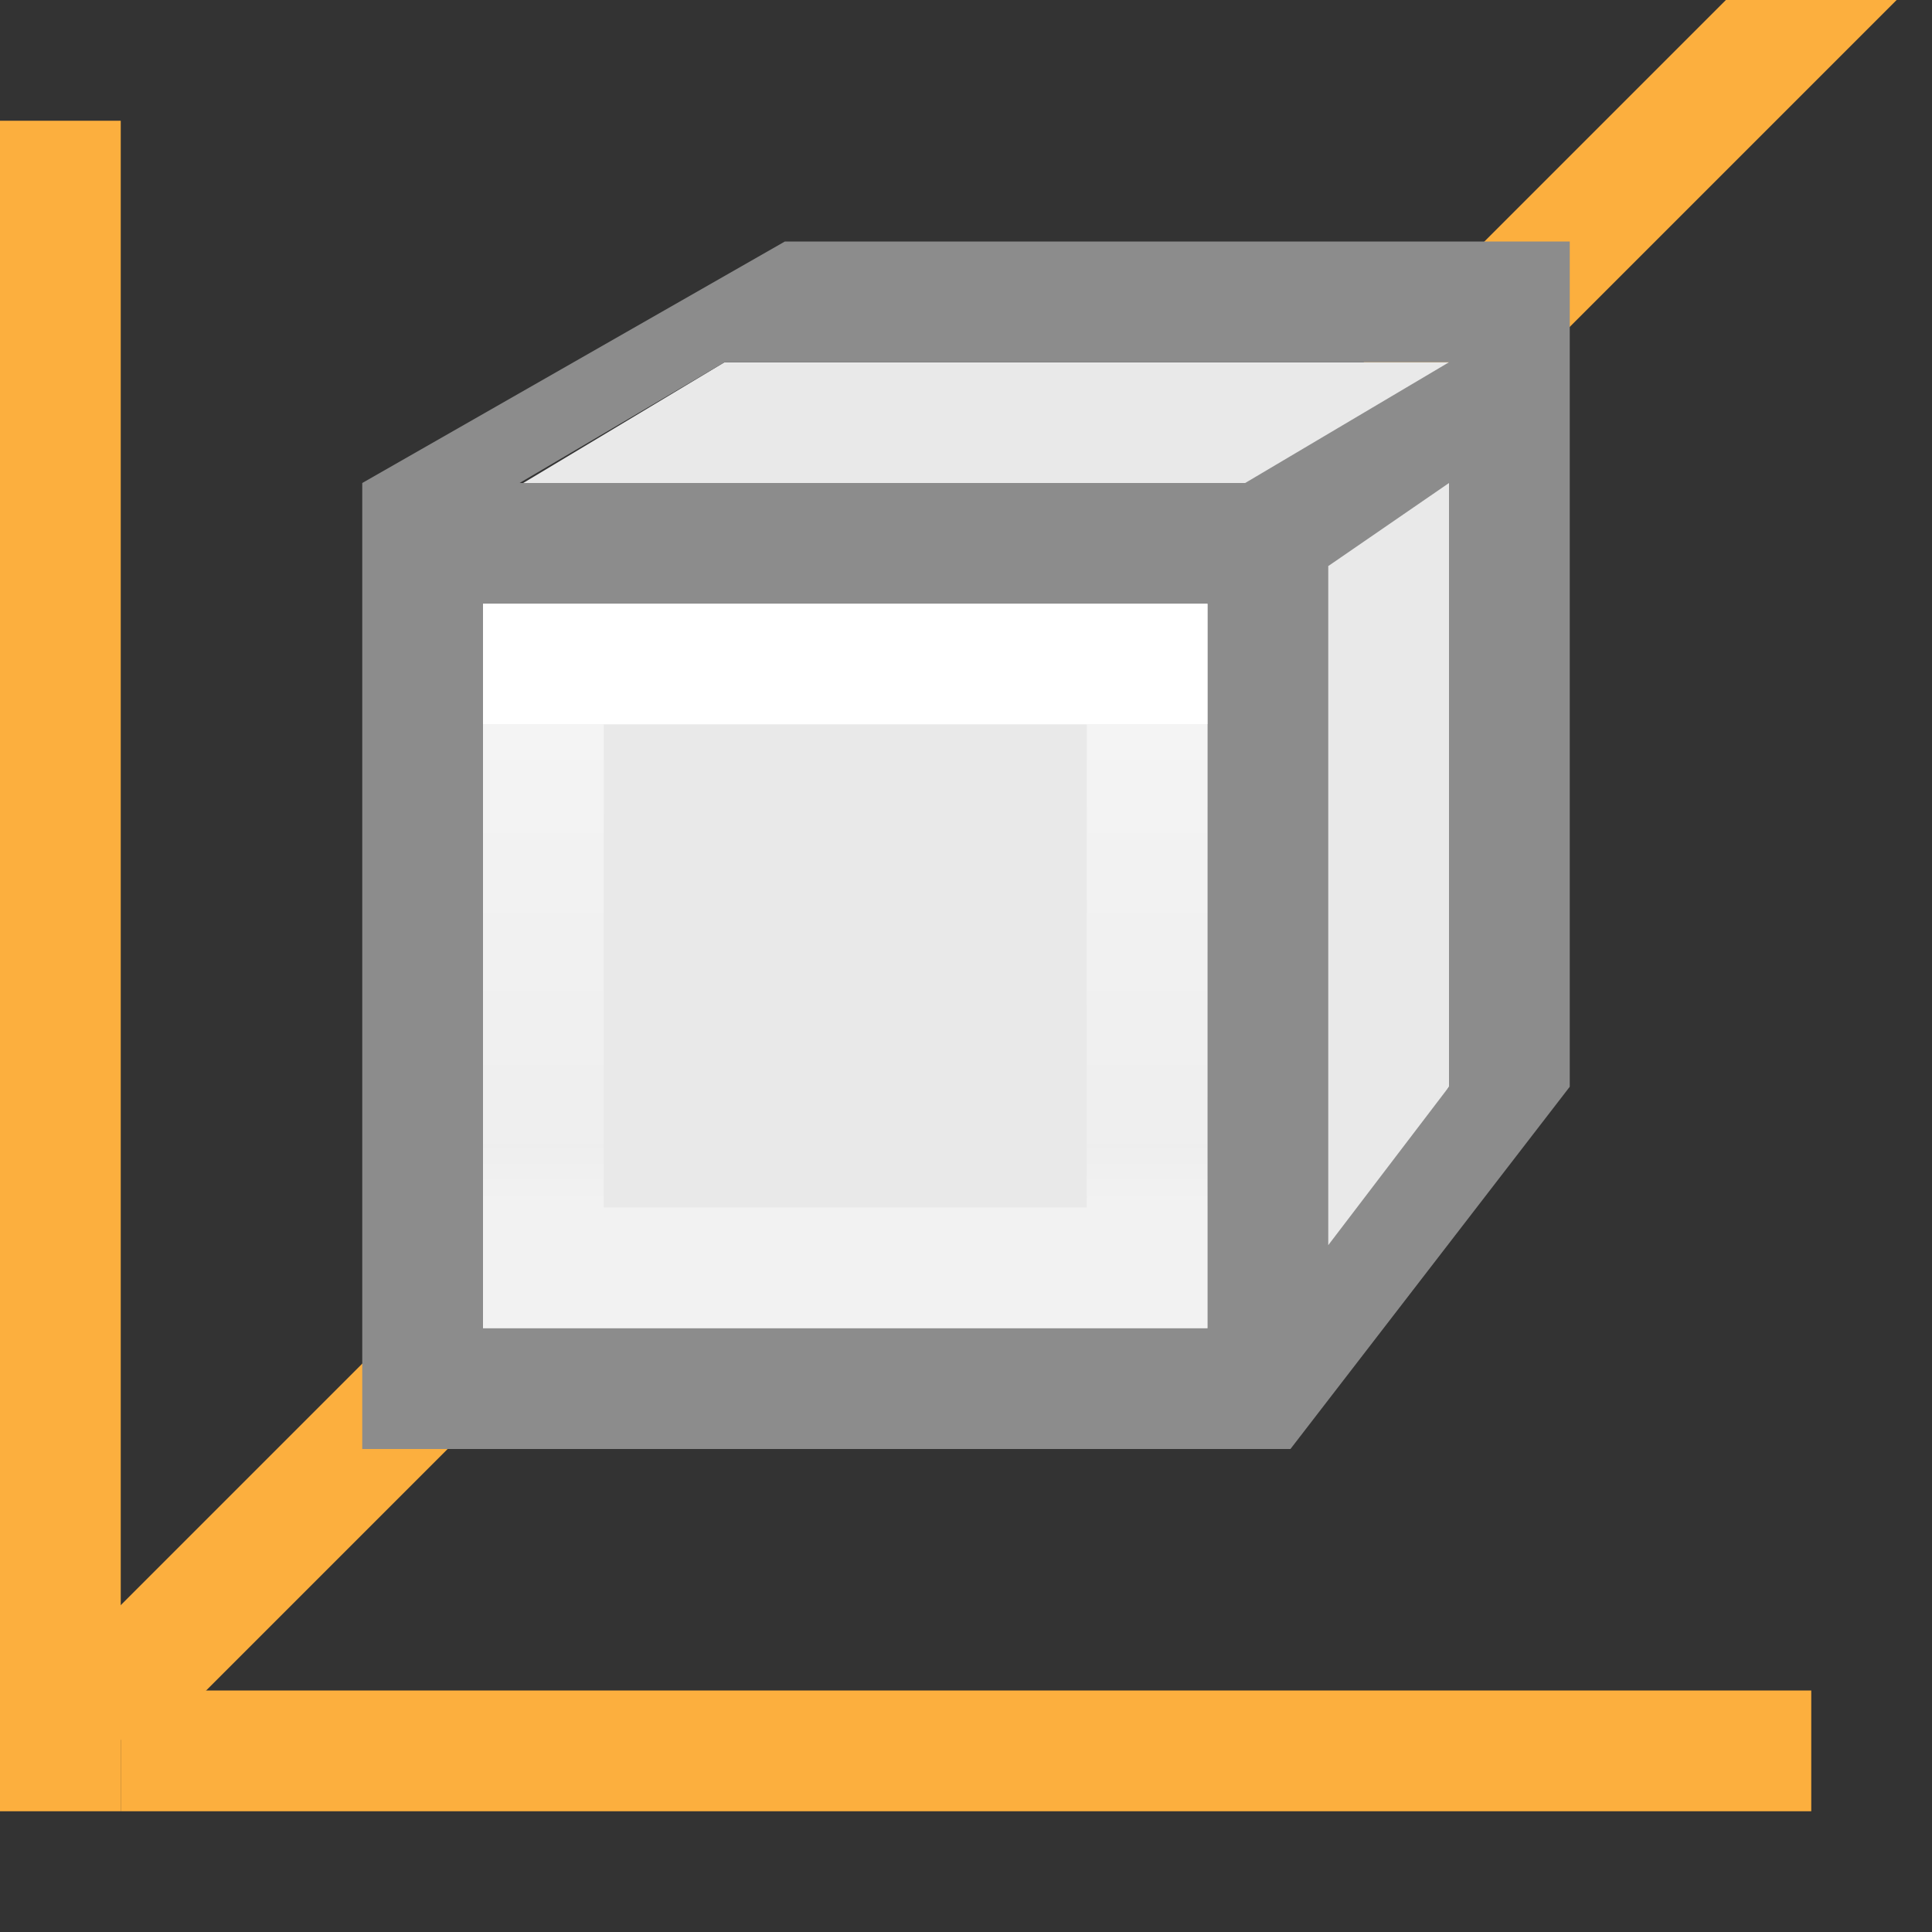 <svg viewBox="0 0 16 16" xmlns="http://www.w3.org/2000/svg" xmlns:xlink="http://www.w3.org/1999/xlink"><rect x="0" y="0" width="16" height="16" fill="#333333" stroke="none"/><linearGradient id="a" gradientUnits="userSpaceOnUse" x1="7" x2="7" y1="6" y2="10"><stop offset="0" stop-color="#fff"/><stop offset="0" stop-color="#fff" stop-opacity=".498"/><stop offset=".875" stop-color="#fff" stop-opacity=".247"/><stop offset="1" stop-color="#fff" stop-opacity=".423"/></linearGradient><g fill="#fcaf3e"><path d="m0 1h1v14h-1z"/><path d="m14-15h1v14h-1z" transform="rotate(90)"/><path d="m14.293 0-13.85 13.85.707.707 14.557-14.557z"/></g><path d="m6 3-2.5 1.5v7h7l1.5-2.5v-6z" fill="#e9e9e9"/><path d="m6.5 2-3.5 2v1 6.312.688h.687 6.313.687l2.313-3v-6-1zm-.5 1h6l-1.688 1h-2.313-1-1-1.696zm6 1v5l-1 1.312-0-1.312v-1-1-2-.312zm-8 1h2.0 1 3v3 1 2h-5.313-.687v-.688z" fill="#8c8c8c"/><path d="m4 5v6h6v-6zm1 1h4v4h-4z" fill="url(#a)"/></svg>